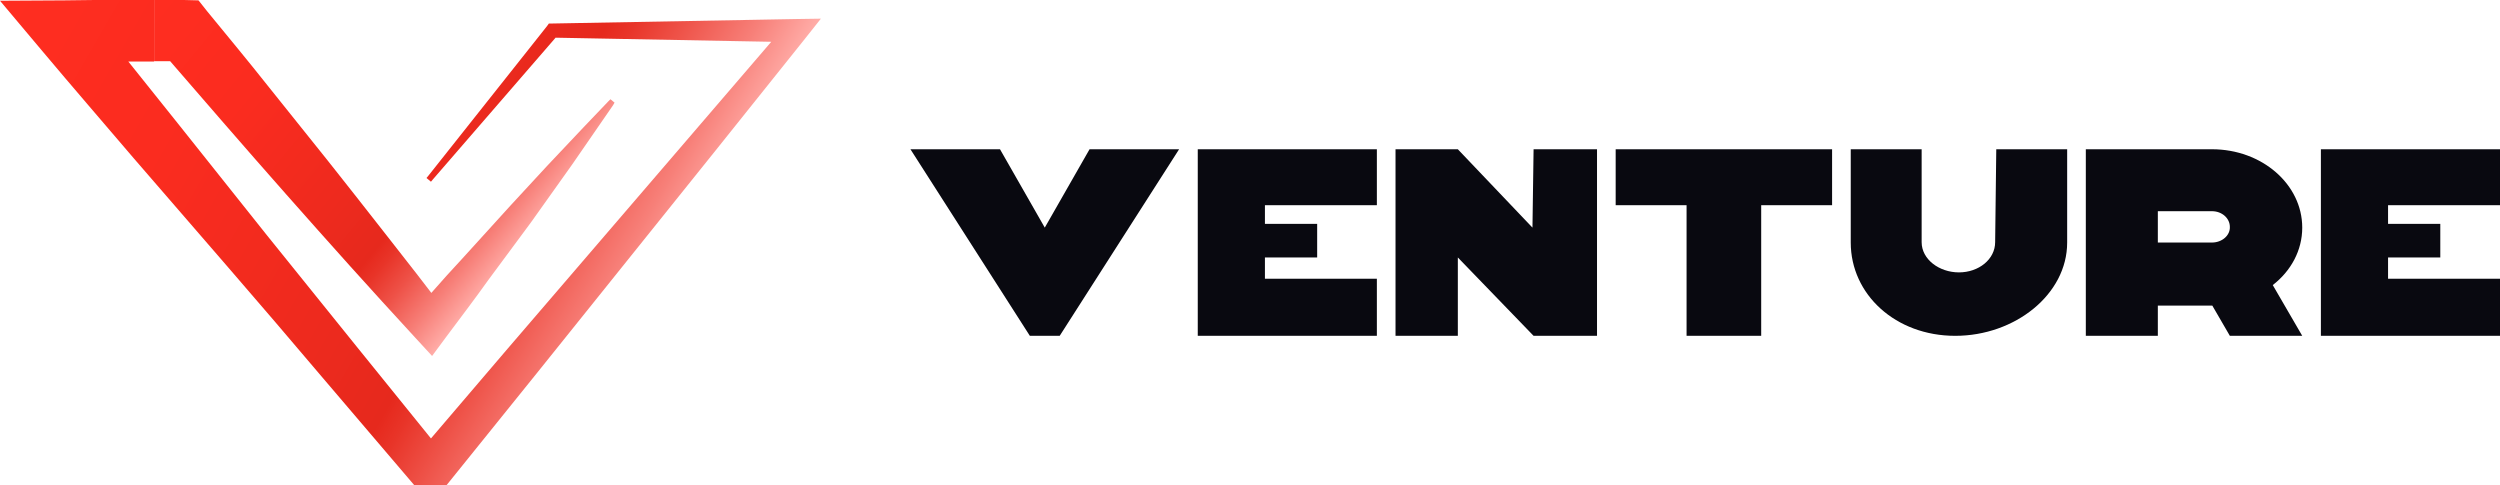 <svg xmlns="http://www.w3.org/2000/svg" viewBox="0 0 670 130" width="670" height="130">
    <path fill="#090910" d="M268 40l12 21 12-21h24l-32 50h-8l-32-50zM339 74.7h30v15.3h-48v-50h48v15h-30v5h14v9h-14zM640 74.7h30v15.3h-48v-50h48v15h-30v5h14v9h-14zM390.7 90h-16.7v-50h16.7l20 21 .3-21h17v50h-17l-20.3-21zM433 55v-15h58v15h-19v35h-20v-35zM554 40v25c0 13.9-14 25-30 25s-28-11.1-28-25v-25h19v24.9c0 4.6 4.7 8.1 10 8.1s9.7-3.5 9.7-8.1l.3-24.9h19zM617 61c0-11.6-10.8-21-24.2-21h-33.8v50h19.3v-8.1h14.6l4.7 8.1h19.4l-7.9-13.6c4.9-3.8 7.9-9.3 7.9-15.4zm-24.2 4h-14.5v-8.4h14.5c2.7 0 4.8 1.9 4.8 4.2.1 2.3-2.1 4.2-4.8 4.2z"/>
    <path fill="url(#a)" d="M41.3 0h-16l-8 .1-17.3.1 11.1 13.2c4.1 4.9 8.3 9.8 12.4 14.6l12.5 14.6 25.1 29c8.4 9.7 16.7 19.4 25 29.2l24.9 29.2h8.7l24.1-29.9 24-29.9 24-29.9 24-30 4.2-5.3-6.6.1-65.4 1.2h-.9l-.5.7-31.8 40.1-.5.6 1.2 1 .5-.6 32.9-38 57.8 1.1-20.7 24.1-25 29.1-25 29.1-20.5 24-19.9-24.6-24.1-29.9-23.9-30-12-15-1.2-1.5h6.9"/>
    <linearGradient id="a" gradientUnits="userSpaceOnUse" x1="12" x2="179" y1="-21" y2="75">
        <stop offset="0" stop-color="#ff2d20"/>
        <stop offset=".29" stop-color="#fb2c1f"/>
        <stop offset=".60" stop-color="#ee2a1e"/>
        <stop offset=".75" stop-color="#e6291d"/>
        <stop offset=".78" stop-color="#e83428"/>
        <stop offset=".84" stop-color="#ee5147"/>
        <stop offset=".93" stop-color="#f77f78"/>
        <stop offset="1" stop-color="#ffaba6"/>
    </linearGradient>
    <linearGradient id="b" gradientUnits="userSpaceOnUse" x1="51" x2="142" y1="-12" y2="63">
        <stop offset="0" stop-color="#ff2d20"/>
        <stop offset=".298" stop-color="#fb2c1f"/>
        <stop offset=".608" stop-color="#ee2a1e"/>
        <stop offset=".75" stop-color="#e6291d"/>
        <stop offset=".785" stop-color="#e83428"/>
        <stop offset=".849" stop-color="#ee5147"/>
        <stop offset=".931" stop-color="#f77f78"/>
        <stop offset="1" stop-color="#ffaba6"/>
    </linearGradient>
    <path fill="url(#b)" d="M41.3 0h8l3.9.1 2.3 2.9c5.4 6.6 10.9 13.2 16.2 19.9l16.1 20.1c5.3 6.7 10.6 13.4 15.9 20.2l7.9 10.1 4 5.2c2.7-3.1 5.5-6.2 8.3-9.2l12.9-14.2c4.4-4.7 8.6-9.4 13-14 4.4-4.7 8.8-9.3 13.2-13.9l.6-.6 1.1.9-.4.7-10.9 15.8-11.1 15.6-11.4 15.4c-3.7 5.2-7.6 10.3-11.4 15.4l-3.7 5-4.6-5-8.7-9.5-8.6-9.5c-5.7-6.4-11.4-12.7-17.1-19.2-5.7-6.4-11.3-12.9-16.9-19.3l-14.3-16.5h-4.3v-16.4z"/>
</svg>
